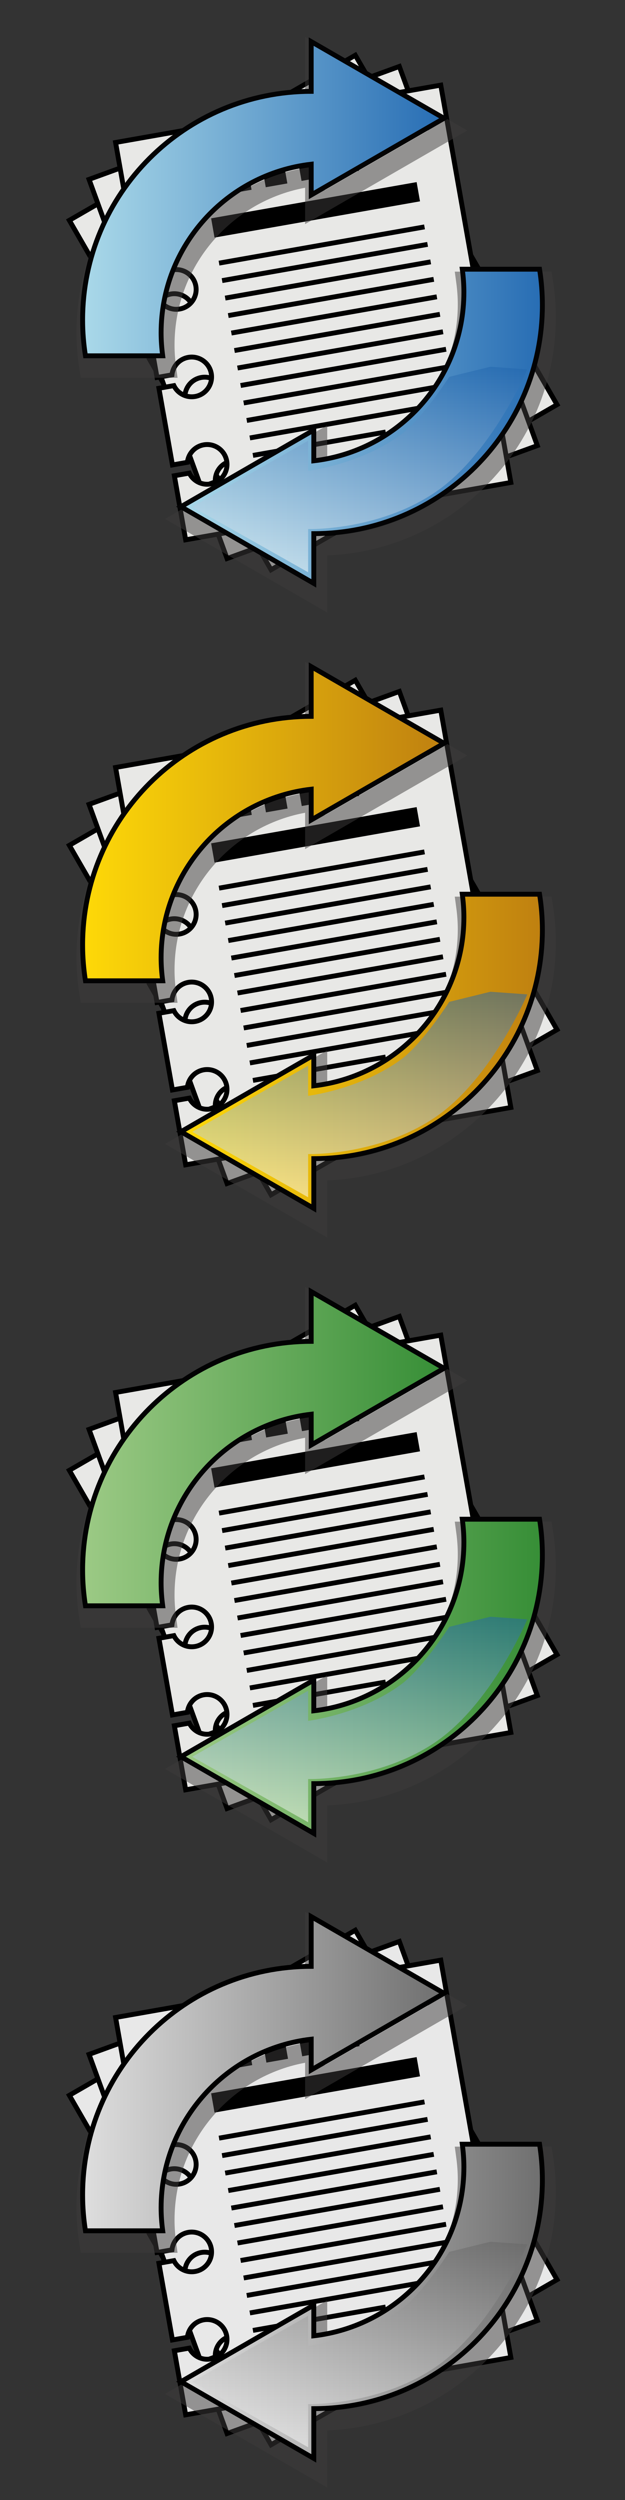 <?xml version="1.0" encoding="utf-8"?>
<!-- Generator: Adobe Illustrator 27.0.1, SVG Export Plug-In . SVG Version: 6.00 Build 0)  -->
<svg version="1.1" id="Calque_1" xmlns="http://www.w3.org/2000/svg" xmlns:xlink="http://www.w3.org/1999/xlink" x="0px" y="0px"
	 viewBox="0 0 512 2048" style="enable-background:new 0 0 512 2048;" xml:space="preserve">
<rect x="0" y="0" width="512" height="2048" fill="#333333" stroke="none"/>
<style type="text/css">
	.st0{fill:#E8E8E6;stroke:#000000;stroke-width:4;stroke-miterlimit:10;}
	.st1{fill:none;stroke:#000000;stroke-width:16;stroke-miterlimit:10;}
	.st2{fill:none;stroke:#000000;stroke-width:4;stroke-miterlimit:10;}
	.st3{fill:#E8E8E8;stroke:#000000;stroke-width:4;stroke-miterlimit:10;}
	.st4{opacity:0.5;fill:none;stroke:#3E3D3C;stroke-width:16;stroke-miterlimit:10;enable-background:new    ;}
	.st5{fill:url(#SVGID_1_);stroke:#030304;stroke-width:4;stroke-miterlimit:10;}
	.st6{fill:url(#SVGID_00000100349928017817697770000000038164140523197345_);stroke:#030304;stroke-width:4;stroke-miterlimit:10;}
	.st7{opacity:0.5;fill:url(#SVGID_00000174576561034526776520000013040847514338620322_);enable-background:new    ;}
	.st8{fill:url(#SVGID_00000039845845461856012530000012501000862495035054_);stroke:#020203;stroke-width:4;stroke-miterlimit:10;}
	.st9{fill:url(#SVGID_00000169552694811987850760000005451577376120632459_);stroke:#020203;stroke-width:4;stroke-miterlimit:10;}
	.st10{opacity:0.5;fill:url(#SVGID_00000158743161878133154100000017397855803933296532_);enable-background:new    ;}
	.st11{fill:url(#SVGID_00000090982391499741921040000008110554123931014048_);stroke:#020203;stroke-width:4;stroke-miterlimit:10;}
	.st12{fill:url(#SVGID_00000160912553901813287400000002464301228396441476_);stroke:#020203;stroke-width:4;stroke-miterlimit:10;}
	.st13{opacity:0.5;fill:url(#SVGID_00000123442872743434817500000000823652261858271632_);enable-background:new    ;}
	.st14{fill:url(#SVGID_00000082359585945828408470000003972791664566716831_);stroke:#000000;stroke-width:4;stroke-miterlimit:10;}
	.st15{fill:url(#SVGID_00000058560706728235844840000000269647916319079576_);stroke:#000000;stroke-width:4;stroke-miterlimit:10;}
	.st16{opacity:0.5;fill:url(#SVGID_00000155124912259402773640000012793005272558264205_);enable-background:new    ;}
</style>
<g>
	<path class="st0" d="M56.8,180.49l24.97,43.26l10.76-6.21c-1.71-6.87,1.21-14.31,7.65-18.02c7.78-4.49,17.74-1.83,22.23,5.96
		c4.49,7.78,1.83,17.74-5.96,22.23c-6.43,3.71-14.34,2.53-19.43-2.39l-10.76,6.21l31.89,55.24l10.76-6.21
		c-1.71-6.87,1.21-14.31,7.65-18.02c7.78-4.49,17.74-1.83,22.23,5.96c4.49,7.78,1.83,17.74-5.96,22.23
		c-6.43,3.71-14.34,2.53-19.43-2.39l-10.76,6.21l31.89,55.24l10.76-6.21c-1.71-6.87,1.21-14.31,7.65-18.02
		c7.78-4.49,17.74-1.83,22.23,5.96c4.49,7.78,1.83,17.74-5.96,22.23c-6.43,3.71-14.34,2.53-19.43-2.39l-10.76,6.21l31.89,55.24
		l10.76-6.21c-1.71-6.87,1.21-14.31,7.65-18.02c7.78-4.49,17.74-1.83,22.23,5.96c4.49,7.78,1.83,17.74-5.96,22.23
		c-6.43,3.71-14.34,2.53-19.43-2.39l-10.76,6.21l26.66,46.17l234.26-135.25L291.06,45.25L56.8,180.49z"/>
	<path class="st0" d="M72.95,146.95l17.08,46.93l11.68-4.25c-0.49-7.06,3.68-13.88,10.66-16.42c8.45-3.07,17.79,1.28,20.86,9.73
		c3.07,8.45-1.28,17.79-9.73,20.86c-6.98,2.54-14.56,0-18.72-5.73l-11.68,4.25l21.82,59.94l11.68-4.25
		c-0.49-7.06,3.68-13.88,10.66-16.42c8.45-3.07,17.79,1.28,20.86,9.73c3.07,8.45-1.28,17.79-9.73,20.86
		c-6.98,2.54-14.56,0-18.72-5.73l-11.68,4.25l21.82,59.94l11.68-4.25c-0.49-7.06,3.68-13.88,10.66-16.42
		c8.45-3.07,17.79,1.28,20.86,9.73c3.07,8.45-1.28,17.79-9.73,20.86c-6.98,2.54-14.56,0-18.72-5.73l-11.68,4.25l21.82,59.94
		l11.68-4.25c-0.49-7.06,3.68-13.88,10.66-16.42c8.45-3.07,17.79,1.28,20.86,9.73c3.07,8.45-1.28,17.79-9.73,20.86
		c-6.98,2.54-14.56,0-18.72-5.73l-11.68,4.25l18.23,50.1l254.18-92.52L327.13,54.44L72.95,146.95z"/>
	<path class="st0" d="M94.68,116.72l8.67,49.19l12.24-2.16c0.74-7.04,6.03-13.03,13.35-14.32c8.85-1.56,17.29,4.35,18.85,13.2
		c1.56,8.85-4.35,17.29-13.2,18.85c-7.32,1.29-14.34-2.53-17.44-8.89l-12.24,2.16l11.08,62.82l12.24-2.16
		c0.74-7.04,6.03-13.03,13.35-14.32c8.85-1.56,17.29,4.35,18.85,13.2c1.56,8.85-4.35,17.29-13.2,18.85
		c-7.32,1.29-14.34-2.53-17.44-8.89l-12.24,2.16l11.08,62.82l12.24-2.16c0.74-7.04,6.03-13.03,13.35-14.32
		c8.85-1.56,17.29,4.35,18.85,13.2c1.56,8.85-4.35,17.29-13.2,18.85c-7.32,1.29-14.34-2.53-17.44-8.89l-12.24,2.16l11.08,62.82
		l12.24-2.16c0.74-7.04,6.03-13.03,13.35-14.32c8.85-1.56,17.29,4.35,18.85,13.2c1.56,8.85-4.35,17.29-13.2,18.85
		c-7.32,1.29-14.34-2.53-17.44-8.89l-12.24,2.16l9.26,52.5l266.39-46.97l-57.4-325.52L94.68,116.72z"/>
	<rect x="184.81" y="118.77" transform="matrix(0.985 -0.174 0.174 0.985 -21.03 35.749)" width="17.96" height="38.57"/>
	<rect x="214.13" y="113.6" transform="matrix(0.985 -0.174 0.174 0.985 -19.687 40.761)" width="17.96" height="38.57"/>
	<rect x="243.44" y="108.43" transform="matrix(0.985 -0.174 0.174 0.985 -18.344 45.773)" width="17.96" height="38.57"/>
	<rect x="272.76" y="103.27" transform="matrix(0.985 -0.174 0.174 0.985 -17.001 50.785)" width="17.96" height="38.57"/>
	<line class="st1" x1="174.35" y1="186.74" x2="342.68" y2="157.06"/>
	<line class="st2" x1="179.43" y1="215.56" x2="347.76" y2="185.87"/>
	<line class="st2" x1="181.95" y1="229.88" x2="350.28" y2="200.19"/>
	<line class="st2" x1="184.48" y1="244.2" x2="352.81" y2="214.51"/>
	<line class="st2" x1="187" y1="258.52" x2="355.33" y2="228.83"/>
	<line class="st2" x1="189.53" y1="272.84" x2="357.86" y2="243.16"/>
	<line class="st2" x1="192.05" y1="287.16" x2="360.38" y2="257.48"/>
	<line class="st2" x1="194.58" y1="301.48" x2="362.91" y2="271.8"/>
	<line class="st2" x1="197.1" y1="315.8" x2="365.43" y2="286.12"/>
	<line class="st2" x1="199.63" y1="330.12" x2="367.96" y2="300.44"/>
	<line class="st2" x1="202.15" y1="344.44" x2="370.48" y2="314.76"/>
	<line class="st2" x1="204.68" y1="358.76" x2="373.01" y2="329.08"/>
	<line class="st2" x1="207.2" y1="373.08" x2="315.93" y2="353.91"/>
</g>
<g>
	<path class="st0" d="M56.8,692.49l24.97,43.26l10.76-6.21c-1.71-6.87,1.21-14.31,7.65-18.02c7.78-4.49,17.74-1.83,22.23,5.96
		c4.49,7.78,1.83,17.74-5.96,22.23c-6.43,3.71-14.34,2.53-19.43-2.39l-10.76,6.21l31.89,55.24l10.76-6.21
		c-1.71-6.87,1.21-14.31,7.65-18.02c7.78-4.49,17.74-1.83,22.23,5.96c4.49,7.78,1.83,17.74-5.96,22.23
		c-6.43,3.71-14.34,2.53-19.43-2.39l-10.76,6.21l31.89,55.24l10.76-6.21c-1.71-6.87,1.21-14.31,7.65-18.02
		c7.78-4.49,17.74-1.83,22.23,5.96c4.49,7.78,1.83,17.74-5.96,22.23c-6.43,3.71-14.34,2.53-19.43-2.39l-10.76,6.21l31.89,55.24
		l10.76-6.21c-1.71-6.87,1.21-14.31,7.65-18.02c7.78-4.49,17.74-1.83,22.23,5.96c4.49,7.78,1.83,17.74-5.96,22.23
		c-6.43,3.71-14.34,2.53-19.43-2.39l-10.76,6.21l26.66,46.17l234.26-135.25L291.06,557.25L56.8,692.49z"/>
	<path class="st0" d="M72.95,658.95l17.08,46.93l11.68-4.25c-0.49-7.06,3.68-13.88,10.66-16.42c8.45-3.07,17.79,1.28,20.86,9.73
		c3.07,8.45-1.28,17.79-9.73,20.86c-6.98,2.54-14.56,0-18.72-5.73l-11.68,4.25l21.82,59.94l11.68-4.25
		c-0.49-7.06,3.68-13.88,10.66-16.42c8.45-3.07,17.79,1.28,20.86,9.73c3.07,8.45-1.28,17.79-9.73,20.86
		c-6.98,2.54-14.56,0-18.72-5.73l-11.68,4.25l21.82,59.94l11.68-4.25c-0.49-7.06,3.68-13.88,10.66-16.42
		c8.45-3.07,17.79,1.28,20.86,9.73c3.07,8.45-1.28,17.79-9.73,20.86c-6.98,2.54-14.56,0-18.72-5.73l-11.68,4.25l21.82,59.94
		l11.68-4.25c-0.49-7.06,3.68-13.88,10.66-16.42c8.45-3.07,17.79,1.28,20.86,9.73c3.07,8.45-1.28,17.79-9.73,20.86
		c-6.98,2.54-14.56,0-18.72-5.73l-11.68,4.25l18.23,50.1l254.18-92.52L327.13,566.44L72.95,658.95z"/>
	<path class="st0" d="M94.68,628.72l8.67,49.19l12.24-2.16c0.74-7.04,6.03-13.03,13.35-14.32c8.85-1.56,17.29,4.35,18.85,13.2
		s-4.35,17.29-13.2,18.85c-7.32,1.29-14.34-2.53-17.44-8.89l-12.24,2.16l11.08,62.82l12.24-2.16c0.74-7.04,6.03-13.03,13.35-14.32
		c8.85-1.56,17.29,4.35,18.85,13.2c1.56,8.85-4.35,17.29-13.2,18.85c-7.32,1.29-14.34-2.53-17.44-8.89l-12.24,2.16l11.08,62.82
		l12.24-2.16c0.74-7.04,6.03-13.03,13.35-14.32c8.85-1.56,17.29,4.35,18.85,13.2c1.56,8.85-4.35,17.29-13.2,18.85
		c-7.32,1.29-14.34-2.53-17.44-8.89l-12.24,2.16l11.08,62.82l12.24-2.16c0.74-7.04,6.03-13.03,13.35-14.32
		c8.85-1.56,17.29,4.35,18.85,13.2c1.56,8.85-4.35,17.29-13.2,18.85c-7.32,1.29-14.34-2.53-17.44-8.89l-12.24,2.16l9.26,52.5
		l266.39-46.97l-57.4-325.52L94.68,628.72z"/>
	<rect x="184.81" y="630.77" transform="matrix(0.985 -0.174 0.174 0.985 -109.938 43.527)" width="17.96" height="38.57"/>
	<rect x="214.13" y="625.6" transform="matrix(0.985 -0.174 0.174 0.985 -108.595 48.539)" width="17.96" height="38.57"/>
	<rect x="243.44" y="620.43" transform="matrix(0.985 -0.174 0.174 0.985 -107.252 53.551)" width="17.96" height="38.57"/>
	<rect x="272.76" y="615.27" transform="matrix(0.985 -0.174 0.174 0.985 -105.909 58.563)" width="17.96" height="38.57"/>
	<line class="st1" x1="174.35" y1="698.74" x2="342.68" y2="669.06"/>
	<line class="st2" x1="179.43" y1="727.56" x2="347.76" y2="697.87"/>
	<line class="st2" x1="181.95" y1="741.88" x2="350.28" y2="712.19"/>
	<line class="st2" x1="184.48" y1="756.2" x2="352.81" y2="726.51"/>
	<line class="st2" x1="187" y1="770.52" x2="355.33" y2="740.83"/>
	<line class="st2" x1="189.53" y1="784.84" x2="357.86" y2="755.16"/>
	<line class="st2" x1="192.05" y1="799.16" x2="360.38" y2="769.48"/>
	<line class="st2" x1="194.58" y1="813.48" x2="362.91" y2="783.8"/>
	<line class="st2" x1="197.1" y1="827.8" x2="365.43" y2="798.12"/>
	<line class="st2" x1="199.63" y1="842.12" x2="367.96" y2="812.44"/>
	<line class="st2" x1="202.15" y1="856.44" x2="370.48" y2="826.76"/>
	<line class="st2" x1="204.68" y1="870.76" x2="373.01" y2="841.08"/>
	<line class="st2" x1="207.2" y1="885.08" x2="315.93" y2="865.91"/>
</g>
<g>
	<path class="st0" d="M56.8,1204.49l24.97,43.26l10.76-6.21c-1.71-6.87,1.21-14.31,7.65-18.02c7.78-4.49,17.74-1.83,22.23,5.96
		c4.49,7.78,1.83,17.74-5.96,22.23c-6.43,3.71-14.34,2.53-19.43-2.39l-10.76,6.21l31.89,55.24l10.76-6.21
		c-1.71-6.87,1.21-14.31,7.65-18.02c7.78-4.49,17.74-1.83,22.23,5.96c4.49,7.78,1.83,17.74-5.96,22.23
		c-6.43,3.71-14.34,2.53-19.43-2.39l-10.76,6.21l31.89,55.24l10.76-6.21c-1.71-6.87,1.21-14.31,7.65-18.02
		c7.78-4.49,17.74-1.83,22.23,5.96c4.49,7.78,1.83,17.74-5.96,22.23c-6.43,3.71-14.34,2.53-19.43-2.39l-10.76,6.21l31.89,55.24
		l10.76-6.21c-1.71-6.87,1.21-14.31,7.65-18.02c7.78-4.49,17.74-1.83,22.23,5.96c4.49,7.78,1.83,17.74-5.96,22.23
		c-6.43,3.71-14.34,2.53-19.43-2.39l-10.76,6.21l26.66,46.17l234.26-135.25l-165.27-286.26L56.8,1204.49z"/>
	<path class="st0" d="M72.95,1170.95l17.08,46.93l11.68-4.25c-0.49-7.06,3.68-13.88,10.66-16.42c8.45-3.07,17.79,1.28,20.86,9.73
		c3.07,8.45-1.28,17.79-9.73,20.86c-6.98,2.54-14.56,0-18.72-5.73l-11.68,4.25l21.82,59.94l11.68-4.25
		c-0.49-7.06,3.68-13.88,10.66-16.42c8.45-3.07,17.79,1.28,20.86,9.73c3.07,8.45-1.28,17.79-9.73,20.86
		c-6.98,2.54-14.56,0-18.72-5.73l-11.68,4.25l21.82,59.94l11.68-4.25c-0.49-7.06,3.68-13.88,10.66-16.42
		c8.45-3.07,17.79,1.28,20.86,9.73c3.07,8.45-1.28,17.79-9.73,20.86c-6.98,2.54-14.56,0-18.72-5.73l-11.68,4.25l21.82,59.94
		l11.68-4.25c-0.49-7.06,3.68-13.88,10.66-16.42c8.45-3.07,17.79,1.28,20.86,9.73c3.07,8.45-1.28,17.79-9.73,20.86
		c-6.98,2.54-14.56,0-18.72-5.73l-11.68,4.25l18.23,50.1l254.18-92.52l-113.05-310.61L72.95,1170.95z"/>
	<path class="st0" d="M94.68,1140.72l8.67,49.19l12.24-2.16c0.74-7.04,6.03-13.03,13.35-14.32c8.85-1.56,17.29,4.35,18.85,13.2
		c1.56,8.85-4.35,17.29-13.2,18.85c-7.32,1.29-14.34-2.53-17.44-8.89l-12.24,2.16l11.08,62.82l12.24-2.16
		c0.74-7.04,6.03-13.03,13.35-14.32c8.85-1.56,17.29,4.35,18.85,13.2c1.56,8.85-4.35,17.29-13.2,18.85
		c-7.32,1.29-14.34-2.53-17.44-8.89l-12.24,2.16l11.08,62.82l12.24-2.16c0.74-7.04,6.03-13.03,13.35-14.32
		c8.85-1.56,17.29,4.35,18.85,13.2c1.56,8.85-4.35,17.29-13.2,18.85c-7.32,1.29-14.34-2.53-17.44-8.89l-12.24,2.16l11.08,62.82
		l12.24-2.16c0.74-7.04,6.03-13.03,13.35-14.32c8.85-1.56,17.29,4.35,18.85,13.2c1.56,8.85-4.35,17.29-13.2,18.85
		c-7.32,1.29-14.34-2.53-17.44-8.89l-12.24,2.16l9.26,52.5l266.39-46.97l-57.4-325.52L94.68,1140.72z"/>
	<rect x="184.81" y="1142.77" transform="matrix(0.985 -0.174 0.174 0.985 -198.845 51.306)" width="17.96" height="38.57"/>
	<rect x="214.13" y="1137.6" transform="matrix(0.985 -0.174 0.174 0.985 -197.502 56.318)" width="17.96" height="38.57"/>
	<rect x="243.44" y="1132.43" transform="matrix(0.985 -0.174 0.174 0.985 -196.16 61.33)" width="17.96" height="38.57"/>
	<rect x="272.76" y="1127.27" transform="matrix(0.985 -0.174 0.174 0.985 -194.817 66.342)" width="17.96" height="38.57"/>
	<line class="st1" x1="174.35" y1="1210.74" x2="342.68" y2="1181.06"/>
	<line class="st2" x1="179.43" y1="1239.56" x2="347.76" y2="1209.87"/>
	<line class="st2" x1="181.95" y1="1253.88" x2="350.28" y2="1224.19"/>
	<line class="st2" x1="184.48" y1="1268.2" x2="352.81" y2="1238.51"/>
	<line class="st2" x1="187" y1="1282.52" x2="355.33" y2="1252.83"/>
	<line class="st2" x1="189.53" y1="1296.84" x2="357.86" y2="1267.16"/>
	<line class="st2" x1="192.05" y1="1311.16" x2="360.38" y2="1281.48"/>
	<line class="st2" x1="194.58" y1="1325.48" x2="362.91" y2="1295.8"/>
	<line class="st2" x1="197.1" y1="1339.8" x2="365.43" y2="1310.12"/>
	<line class="st2" x1="199.63" y1="1354.12" x2="367.96" y2="1324.44"/>
	<line class="st2" x1="202.15" y1="1368.44" x2="370.48" y2="1338.76"/>
	<line class="st2" x1="204.68" y1="1382.76" x2="373.01" y2="1353.08"/>
	<line class="st2" x1="207.2" y1="1397.08" x2="315.93" y2="1377.91"/>
</g>
<g>
	<path class="st3" d="M56.8,1716.49l24.97,43.26l10.76-6.21c-1.71-6.87,1.21-14.31,7.65-18.02c7.78-4.49,17.74-1.83,22.23,5.96
		c4.49,7.78,1.83,17.74-5.96,22.23c-6.43,3.71-14.34,2.53-19.43-2.39l-10.76,6.21l31.89,55.24l10.76-6.21
		c-1.71-6.87,1.21-14.31,7.65-18.02c7.78-4.49,17.74-1.83,22.23,5.96c4.49,7.78,1.83,17.74-5.96,22.23
		c-6.43,3.71-14.34,2.53-19.43-2.39l-10.76,6.21l31.89,55.24l10.76-6.21c-1.71-6.87,1.21-14.31,7.65-18.02
		c7.78-4.49,17.74-1.83,22.23,5.96c4.49,7.78,1.83,17.74-5.96,22.23c-6.43,3.71-14.34,2.53-19.43-2.39l-10.76,6.21l31.89,55.24
		l10.76-6.21c-1.71-6.87,1.21-14.31,7.65-18.02c7.78-4.49,17.74-1.83,22.23,5.96c4.49,7.78,1.83,17.74-5.96,22.23
		c-6.43,3.71-14.34,2.53-19.43-2.39l-10.76,6.21l26.66,46.17l234.26-135.25l-165.27-286.26L56.8,1716.49z"/>
	<path class="st3" d="M72.95,1682.95l17.08,46.93l11.68-4.25c-0.49-7.06,3.68-13.88,10.66-16.42c8.45-3.07,17.79,1.28,20.86,9.73
		c3.07,8.45-1.28,17.79-9.73,20.86c-6.98,2.54-14.56,0-18.72-5.73l-11.68,4.25l21.82,59.94l11.68-4.25
		c-0.49-7.06,3.68-13.88,10.66-16.42c8.45-3.07,17.79,1.28,20.86,9.73c3.07,8.45-1.28,17.79-9.73,20.86
		c-6.98,2.54-14.56,0-18.72-5.73l-11.68,4.25l21.82,59.94l11.68-4.25c-0.49-7.06,3.68-13.88,10.66-16.42
		c8.45-3.07,17.79,1.28,20.86,9.73c3.07,8.45-1.28,17.79-9.73,20.86c-6.98,2.54-14.56,0-18.72-5.73l-11.68,4.25l21.82,59.94
		l11.68-4.25c-0.49-7.06,3.68-13.88,10.66-16.42c8.45-3.07,17.79,1.28,20.86,9.73c3.07,8.45-1.28,17.79-9.73,20.86
		c-6.98,2.54-14.56,0-18.72-5.73l-11.68,4.25l18.23,50.1l254.18-92.52l-113.05-310.61L72.95,1682.95z"/>
	<path class="st3" d="M94.68,1652.72l8.67,49.19l12.24-2.16c0.74-7.04,6.03-13.03,13.35-14.32c8.85-1.56,17.29,4.35,18.85,13.2
		c1.56,8.85-4.35,17.29-13.2,18.85c-7.32,1.29-14.34-2.53-17.44-8.89l-12.24,2.16l11.08,62.82l12.24-2.16
		c0.74-7.04,6.03-13.03,13.35-14.32c8.85-1.56,17.29,4.35,18.85,13.2c1.56,8.85-4.35,17.29-13.2,18.85
		c-7.32,1.29-14.34-2.53-17.44-8.89l-12.24,2.16l11.08,62.82l12.24-2.16c0.74-7.04,6.03-13.03,13.35-14.32
		c8.85-1.56,17.29,4.35,18.85,13.2c1.56,8.85-4.35,17.29-13.2,18.85c-7.32,1.29-14.34-2.53-17.44-8.89l-12.24,2.16l11.08,62.82
		l12.24-2.16c0.74-7.04,6.03-13.03,13.35-14.32c8.85-1.56,17.29,4.35,18.85,13.2c1.56,8.85-4.35,17.29-13.2,18.85
		c-7.32,1.29-14.34-2.53-17.44-8.89l-12.24,2.16l9.26,52.5l266.39-46.97l-57.4-325.52L94.68,1652.72z"/>
	<rect x="184.81" y="1654.77" transform="matrix(0.985 -0.174 0.174 0.985 -287.753 59.084)" width="17.96" height="38.57"/>
	<rect x="214.13" y="1649.6" transform="matrix(0.985 -0.174 0.174 0.985 -286.41 64.096)" width="17.96" height="38.57"/>
	<rect x="243.44" y="1644.43" transform="matrix(0.985 -0.174 0.174 0.985 -285.067 69.108)" width="17.96" height="38.57"/>
	<rect x="272.76" y="1639.27" transform="matrix(0.985 -0.174 0.174 0.985 -283.724 74.12)" width="17.96" height="38.57"/>
	<line class="st1" x1="174.35" y1="1722.74" x2="342.68" y2="1693.06"/>
	<line class="st2" x1="179.43" y1="1751.56" x2="347.76" y2="1721.87"/>
	<line class="st2" x1="181.95" y1="1765.88" x2="350.28" y2="1736.19"/>
	<line class="st2" x1="184.48" y1="1780.2" x2="352.81" y2="1750.51"/>
	<line class="st2" x1="187" y1="1794.52" x2="355.33" y2="1764.83"/>
	<line class="st2" x1="189.53" y1="1808.84" x2="357.86" y2="1779.16"/>
	<line class="st2" x1="192.05" y1="1823.16" x2="360.38" y2="1793.48"/>
	<line class="st2" x1="194.58" y1="1837.48" x2="362.91" y2="1807.8"/>
	<line class="st2" x1="197.1" y1="1851.8" x2="365.43" y2="1822.12"/>
	<line class="st2" x1="199.63" y1="1866.12" x2="367.96" y2="1836.44"/>
	<line class="st2" x1="202.15" y1="1880.44" x2="370.48" y2="1850.76"/>
	<line class="st2" x1="204.68" y1="1894.76" x2="373.01" y2="1865.08"/>
	<line class="st2" x1="207.2" y1="1909.08" x2="315.93" y2="1889.91"/>
</g>
<path class="st4" d="M366.76,106.9L257.93,44.08v40.76l0,0c-103.42,0-187.25,83.84-187.25,187.25c0,10.01,0.81,19.81,2.32,29.39
	h63.29c-0.83-6.17-1.31-12.45-1.31-18.85c0-71.36,53.76-130.11,122.96-138.12v25.22L366.76,106.9z"/>
<path class="st4" d="M445,230.53h-63.29c0.83,6.17,1.31,12.45,1.31,18.85c0,71.36-53.76,130.11-122.96,138.12v-25.22L151.24,425.1
	l108.83,62.82v-40.76l0,0c103.42,0,187.25-83.84,187.25-187.25C447.32,249.93,446.52,240.12,445,230.53z"/>
<path class="st4" d="M366.76,618.9l-108.83-62.82v40.76l0,0c-103.42,0-187.25,83.84-187.25,187.25c0,10.01,0.81,19.81,2.32,29.39
	h63.29c-0.83-6.17-1.31-12.45-1.31-18.85c0-71.36,53.76-130.11,122.96-138.12v25.22L366.76,618.9z"/>
<path class="st4" d="M445,742.53h-63.29c0.83,6.17,1.31,12.45,1.31,18.85c0,71.36-53.76,130.11-122.96,138.12v-25.22L151.24,937.1
	l108.83,62.82v-40.76l0,0c103.42,0,187.25-83.84,187.25-187.25C447.32,761.93,446.52,752.12,445,742.53z"/>
<path class="st4" d="M366.76,1130.9l-108.83-62.82v40.76l0,0c-103.42,0-187.25,83.84-187.25,187.25c0,10.01,0.81,19.81,2.32,29.39
	h63.29c-0.83-6.17-1.31-12.45-1.31-18.85c0-71.36,53.76-130.11,122.96-138.12v25.22L366.76,1130.9z"/>
<path class="st4" d="M445,1254.53h-63.29c0.83,6.17,1.31,12.45,1.31,18.85c0,71.36-53.76,130.11-122.96,138.12v-25.22l-108.83,62.82
	l108.83,62.82v-40.76l0,0c103.42,0,187.25-83.84,187.25-187.25C447.32,1273.93,446.52,1264.12,445,1254.53z"/>
<path class="st4" d="M366.76,1642.9l-108.83-62.82v40.76l0,0c-103.42,0-187.25,83.84-187.25,187.25c0,10.01,0.81,19.81,2.32,29.39
	h63.29c-0.83-6.17-1.31-12.45-1.31-18.85c0-71.36,53.76-130.11,122.96-138.12v25.22L366.76,1642.9z"/>
<path class="st4" d="M445,1766.53h-63.29c0.83,6.17,1.31,12.45,1.31,18.85c0,71.36-53.76,130.11-122.96,138.12v-25.22l-108.83,62.82
	l108.83,62.82v-40.76l0,0c103.42,0,187.25-83.84,187.25-187.25C447.32,1785.93,446.52,1776.12,445,1766.53z"/>
<linearGradient id="SVGID_1_" gradientUnits="userSpaceOnUse" x1="67.675" y1="1887.225" x2="363.757" y2="1887.225" gradientTransform="matrix(1 0 0 -1 0 2050)">
	<stop  offset="0" style="stop-color:#AAD9E9"/>
	<stop  offset="1" style="stop-color:#276DB4"/>
</linearGradient>
<path class="st5" d="M363.76,96.9L254.93,34.08v40.76l0,0c-103.42,0-187.25,83.84-187.25,187.25c0,10.01,0.81,19.81,2.32,29.39
	h63.29c-0.83-6.17-1.31-12.45-1.31-18.85c0-71.36,53.76-130.11,122.96-138.12v25.22L363.76,96.9z"/>
<linearGradient id="SVGID_00000172437089764263667030000003718392018703436942_" gradientUnits="userSpaceOnUse" x1="148.243" y1="1700.775" x2="444.325" y2="1700.775" gradientTransform="matrix(1 0 0 -1 0 2050)">
	<stop  offset="0" style="stop-color:#AAD9E9"/>
	<stop  offset="1" style="stop-color:#276DB4"/>
</linearGradient>
<path style="fill:url(#SVGID_00000172437089764263667030000003718392018703436942_);stroke:#030304;stroke-width:4;stroke-miterlimit:10;" d="
	M442,220.53h-63.29c0.83,6.17,1.31,12.45,1.31,18.85c0,71.36-53.76,130.11-122.96,138.12v-25.22L148.24,415.1l108.83,62.82v-40.76
	l0,0c103.42,0,187.25-83.84,187.25-187.25C444.32,239.93,443.52,230.12,442,220.53z"/>
<linearGradient id="SVGID_00000124870236517786680480000016839462114815460247_" gradientUnits="userSpaceOnUse" x1="213.274" y1="-813.193" x2="213.274" y2="-981.564" gradientTransform="matrix(-1 0 0 1 508 1282)">
	<stop  offset="0" style="stop-color:#FFFFFB"/>
	<stop  offset="1" style="stop-color:#2065AD"/>
</linearGradient>
<path style="opacity:0.5;fill:url(#SVGID_00000124870236517786680480000016839462114815460247_);enable-background:new    ;" d="
	M157.5,415.16l94.92,53.65v-35.42c0,0,56,1.68,102.91-29.32s76.62-101.46,76.62-101.46l-30.21-2.18l-33.78,8.31
	c0,0-21.95,34.47-39.76,47.44c-33.48,24.39-75.78,29.52-75.78,29.52v-24.65L157.5,415.16z"/>
<linearGradient id="SVGID_00000108274996031646607880000002686622599782319281_" gradientUnits="userSpaceOnUse" x1="67.675" y1="1375.225" x2="363.757" y2="1375.225" gradientTransform="matrix(1 0 0 -1 0 2050)">
	<stop  offset="0" style="stop-color:#FED908"/>
	<stop  offset="1" style="stop-color:#BF8010"/>
</linearGradient>
<path style="fill:url(#SVGID_00000108274996031646607880000002686622599782319281_);stroke:#020203;stroke-width:4;stroke-miterlimit:10;" d="
	M363.76,608.9l-108.83-62.82v40.76l0,0c-103.42,0-187.25,83.84-187.25,187.25c0,10.01,0.81,19.81,2.32,29.39h63.29
	c-0.83-6.17-1.31-12.45-1.31-18.85c0-71.36,53.76-130.11,122.96-138.12v25.22L363.76,608.9z"/>
<linearGradient id="SVGID_00000170246576883608695760000010111905398902427528_" gradientUnits="userSpaceOnUse" x1="148.243" y1="1188.775" x2="444.325" y2="1188.775" gradientTransform="matrix(1 0 0 -1 0 2050)">
	<stop  offset="0" style="stop-color:#FED908"/>
	<stop  offset="1" style="stop-color:#BF8010"/>
</linearGradient>
<path style="fill:url(#SVGID_00000170246576883608695760000010111905398902427528_);stroke:#020203;stroke-width:4;stroke-miterlimit:10;" d="
	M442,732.53h-63.29c0.83,6.17,1.31,12.45,1.31,18.85c0,71.36-53.76,130.11-122.96,138.12v-25.22L148.24,927.1l108.83,62.82v-40.76
	l0,0c103.42,0,187.25-83.84,187.25-187.25C444.32,751.93,443.52,742.12,442,732.53z"/>
<linearGradient id="SVGID_00000114066187972043582820000007316772974049341352_" gradientUnits="userSpaceOnUse" x1="213.274" y1="-301.193" x2="213.274" y2="-469.564" gradientTransform="matrix(-1 0 0 1 508 1282)">
	<stop  offset="0" style="stop-color:#FFFFFB"/>
	<stop  offset="1" style="stop-color:#2065AD"/>
</linearGradient>
<path style="opacity:0.5;fill:url(#SVGID_00000114066187972043582820000007316772974049341352_);enable-background:new    ;" d="
	M157.5,927.16l94.92,53.65v-35.42c0,0,56,1.68,102.91-29.32c46.91-31,76.62-101.46,76.62-101.46l-30.21-2.18l-33.78,8.31
	c0,0-21.95,34.47-39.76,47.44c-33.48,24.39-75.78,29.52-75.78,29.52v-24.65L157.5,927.16z"/>
<linearGradient id="SVGID_00000172421985026013102160000002671003064671450511_" gradientUnits="userSpaceOnUse" x1="67.675" y1="863.224" x2="363.757" y2="863.224" gradientTransform="matrix(1 0 0 -1 0 2050)">
	<stop  offset="0" style="stop-color:#9CCA85"/>
	<stop  offset="1" style="stop-color:#368E36"/>
</linearGradient>
<path style="fill:url(#SVGID_00000172421985026013102160000002671003064671450511_);stroke:#020203;stroke-width:4;stroke-miterlimit:10;" d="
	M363.76,1120.9l-108.83-62.82v40.76l0,0c-103.42,0-187.25,83.84-187.25,187.25c0,10.01,0.81,19.81,2.32,29.39h63.29
	c-0.83-6.17-1.31-12.45-1.31-18.85c0-71.36,53.76-130.11,122.96-138.12v25.22L363.76,1120.9z"/>
<linearGradient id="SVGID_00000114058584525828874540000015137703339788168583_" gradientUnits="userSpaceOnUse" x1="148.243" y1="676.775" x2="444.325" y2="676.775" gradientTransform="matrix(1 0 0 -1 0 2050)">
	<stop  offset="0" style="stop-color:#9CCA85"/>
	<stop  offset="1" style="stop-color:#368E36"/>
</linearGradient>
<path style="fill:url(#SVGID_00000114058584525828874540000015137703339788168583_);stroke:#020203;stroke-width:4;stroke-miterlimit:10;" d="
	M442,1244.53h-63.29c0.83,6.17,1.31,12.45,1.31,18.85c0,71.36-53.76,130.11-122.96,138.12v-25.22l-108.83,62.82l108.83,62.82v-40.76
	l0,0c103.42,0,187.25-83.84,187.25-187.25C444.32,1263.93,443.52,1254.12,442,1244.53z"/>
<linearGradient id="SVGID_00000104701938045672629050000002128813308626221965_" gradientUnits="userSpaceOnUse" x1="213.274" y1="210.807" x2="213.274" y2="42.436" gradientTransform="matrix(-1 0 0 1 508 1282)">
	<stop  offset="0" style="stop-color:#FFFFFB"/>
	<stop  offset="1" style="stop-color:#2065AD"/>
</linearGradient>
<path style="opacity:0.5;fill:url(#SVGID_00000104701938045672629050000002128813308626221965_);enable-background:new    ;" d="
	M157.5,1439.16l94.92,53.65v-35.42c0,0,56,1.68,102.91-29.32s76.62-101.46,76.62-101.46l-30.21-2.18l-33.78,8.31
	c0,0-21.95,34.47-39.76,47.44c-33.48,24.39-75.78,29.53-75.78,29.53v-24.65L157.5,1439.16z"/>
<linearGradient id="SVGID_00000057143346441758187750000001748642123453678501_" gradientUnits="userSpaceOnUse" x1="67.675" y1="351.224" x2="363.757" y2="351.224" gradientTransform="matrix(1 0 0 -1 0 2050)">
	<stop  offset="0" style="stop-color:#DEDEDE"/>
	<stop  offset="1" style="stop-color:#6F6F6F"/>
</linearGradient>
<path style="fill:url(#SVGID_00000057143346441758187750000001748642123453678501_);stroke:#000000;stroke-width:4;stroke-miterlimit:10;" d="
	M363.76,1632.9l-108.83-62.82v40.76l0,0c-103.42,0-187.25,83.84-187.25,187.25c0,10.01,0.81,19.81,2.32,29.39h63.29
	c-0.83-6.17-1.31-12.45-1.31-18.85c0-71.36,53.76-130.11,122.96-138.12v25.22L363.76,1632.9z"/>
<linearGradient id="SVGID_00000127734418904894096870000006441169293907427719_" gradientUnits="userSpaceOnUse" x1="148.243" y1="164.775" x2="444.325" y2="164.775" gradientTransform="matrix(1 0 0 -1 0 2050)">
	<stop  offset="0" style="stop-color:#DEDEDE"/>
	<stop  offset="1" style="stop-color:#6F6F6F"/>
</linearGradient>
<path style="fill:url(#SVGID_00000127734418904894096870000006441169293907427719_);stroke:#000000;stroke-width:4;stroke-miterlimit:10;" d="
	M442,1756.53h-63.29c0.83,6.17,1.31,12.45,1.31,18.85c0,71.36-53.76,130.11-122.96,138.12v-25.22l-108.83,62.82l108.83,62.82v-40.76
	l0,0c103.42,0,187.25-83.84,187.25-187.25C444.32,1775.93,443.52,1766.12,442,1756.53z"/>
<linearGradient id="SVGID_00000005263800246640425870000008032620909003513999_" gradientUnits="userSpaceOnUse" x1="213.274" y1="722.807" x2="213.274" y2="554.436" gradientTransform="matrix(-1 0 0 1 508 1282)">
	<stop  offset="0" style="stop-color:#FEFEFE"/>
	<stop  offset="1" style="stop-color:#656565"/>
</linearGradient>
<path style="opacity:0.5;fill:url(#SVGID_00000005263800246640425870000008032620909003513999_);enable-background:new    ;" d="
	M157.5,1951.16l94.92,53.65v-35.42c0,0,56,1.68,102.91-29.32s76.62-101.46,76.62-101.46l-30.21-2.18l-33.78,8.31
	c0,0-21.95,34.47-39.76,47.44c-33.48,24.39-75.78,29.53-75.78,29.53v-24.65L157.5,1951.16z"/>
</svg>
